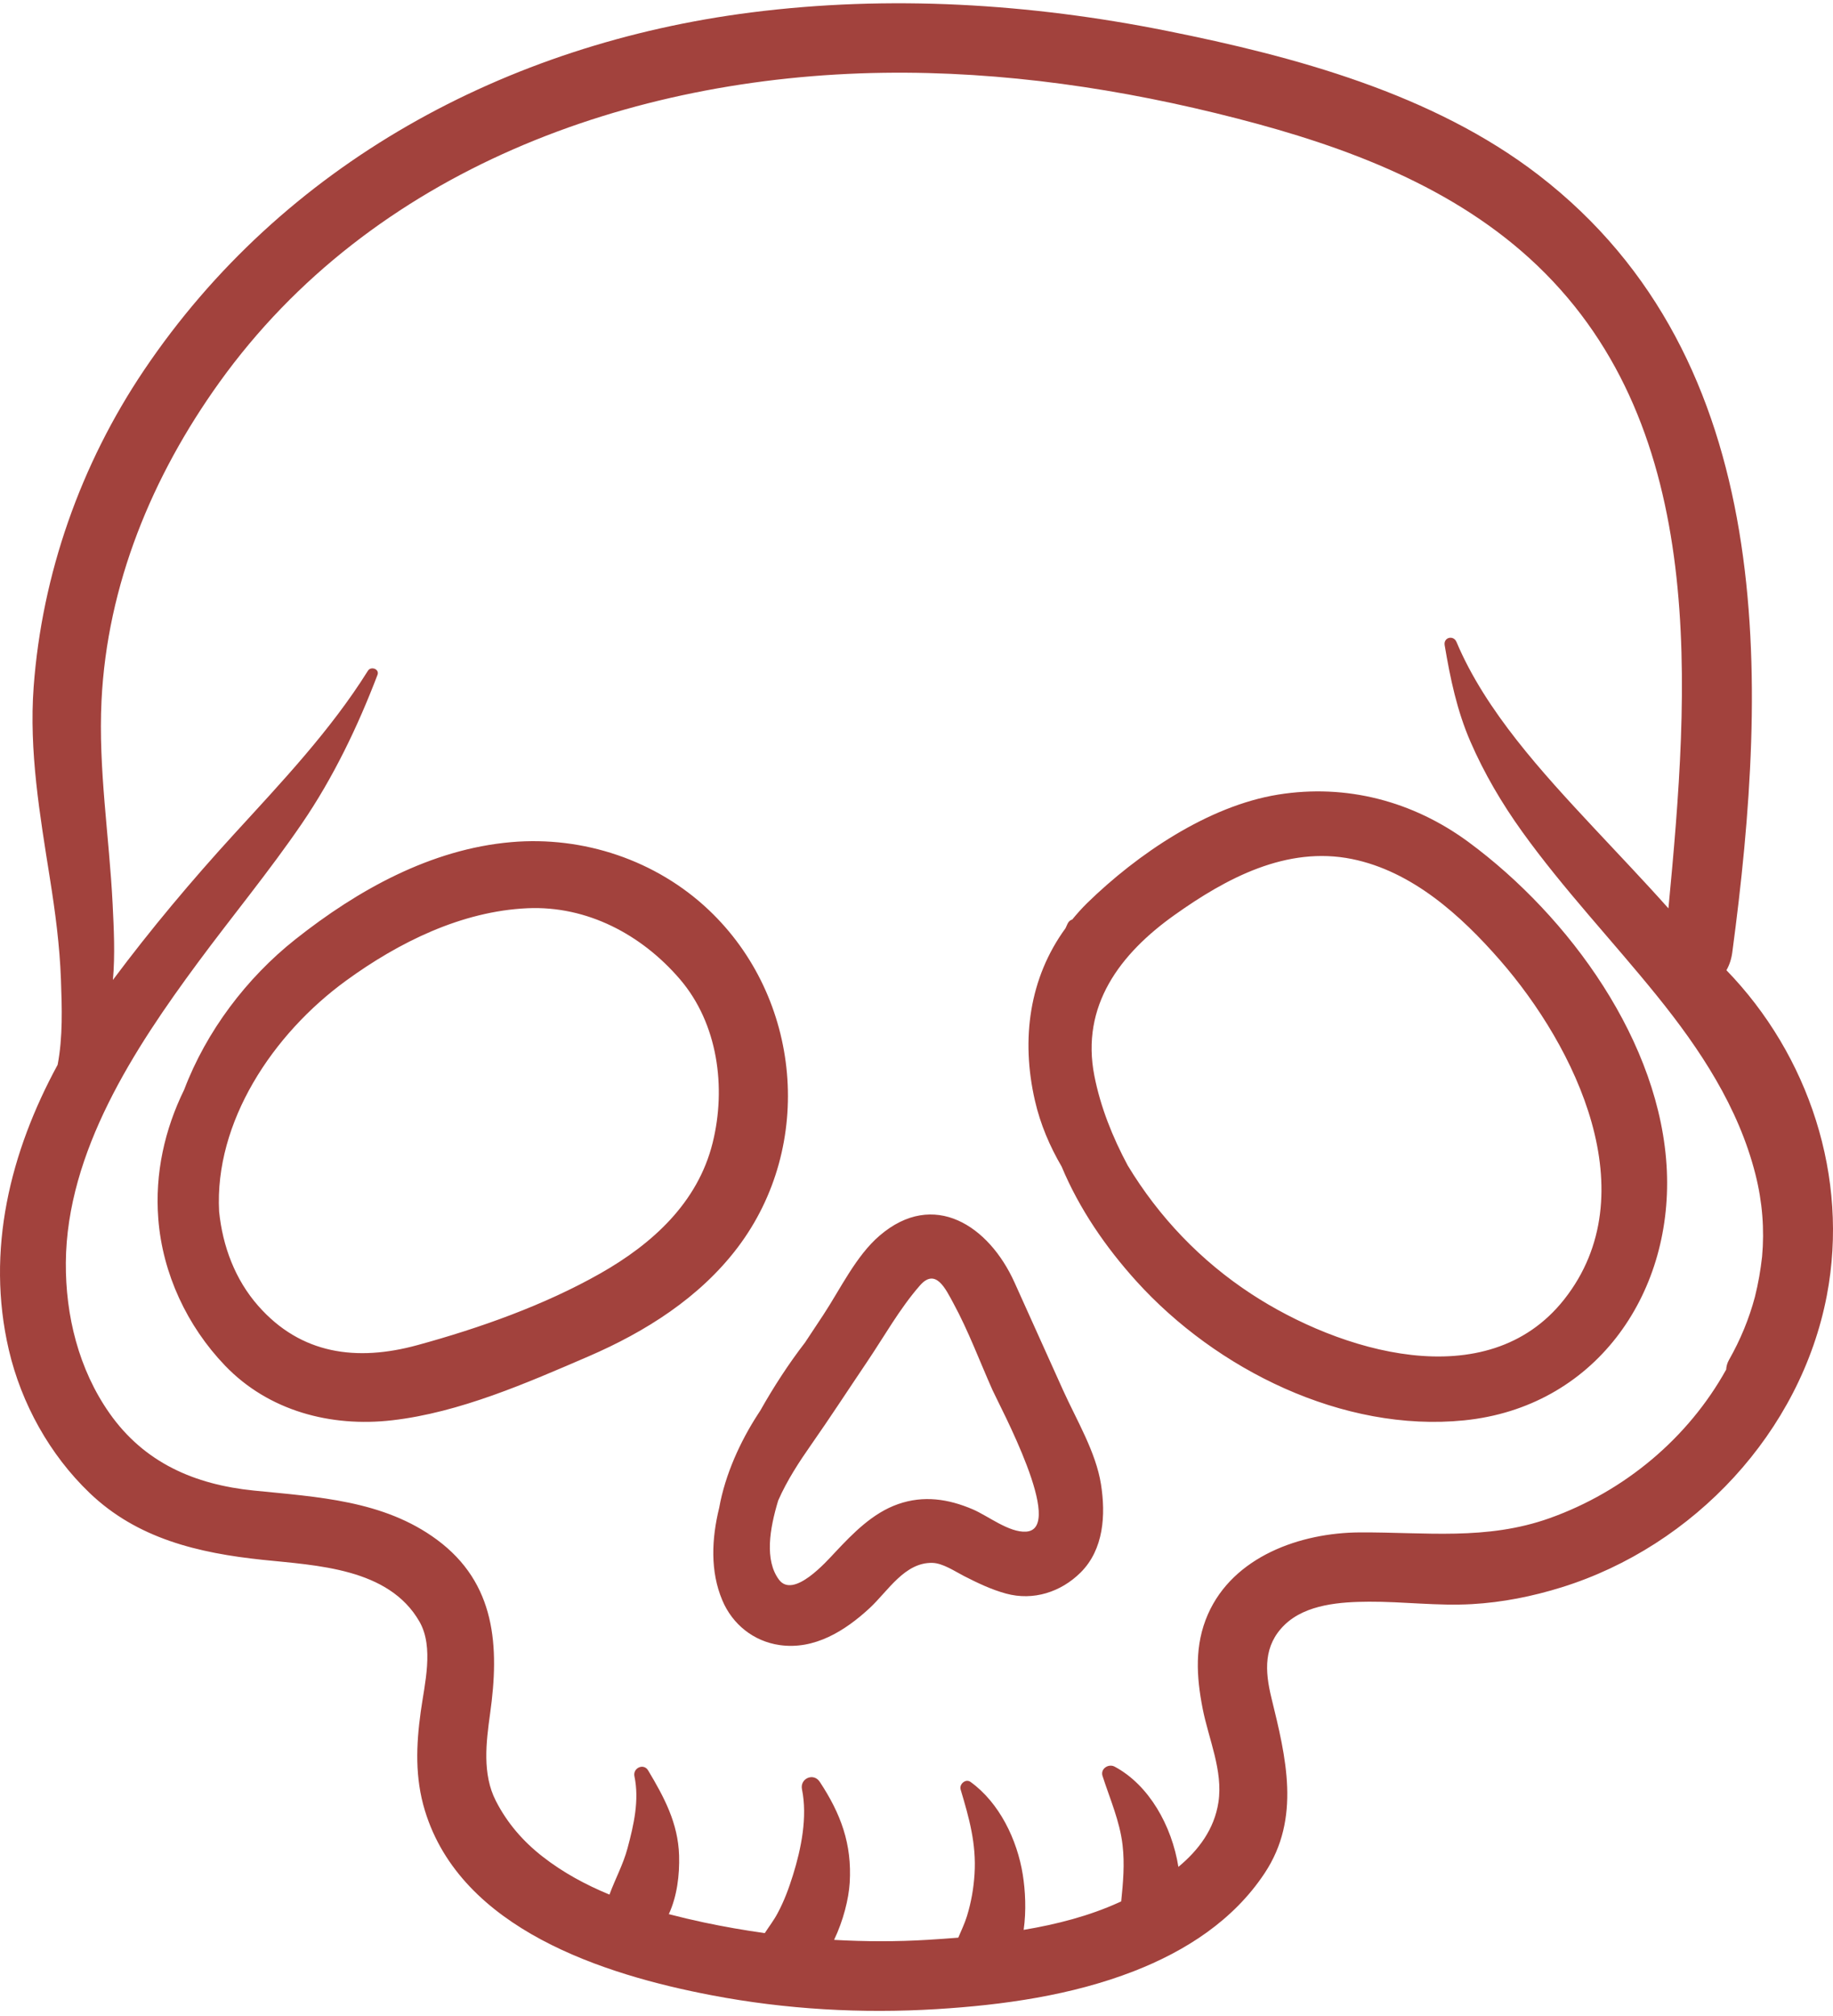 <?xml version="1.0" encoding="UTF-8"?>
<svg width="221px" height="243px" viewBox="0 0 221 243" version="1.1" xmlns="http://www.w3.org/2000/svg" xmlns:xlink="http://www.w3.org/1999/xlink">
    <!-- Generator: Sketch 55.1 (78136) - https://sketchapp.com -->
    <title>Combined Shape</title>
    <desc>Created with Sketch.</desc>
    <g id="Page-1" stroke="none" stroke-width="1" fill="none" fill-rule="evenodd">
        <g id="metal-home-add-hover" transform="translate(-1426, -641)" fill="#A2423D">
            <path d="M1637.648,782.554 C1635.601,774.462 1630.98,767.478 1625.785,761.048 C1620.415,754.401 1614.524,748.21 1609.529,741.258 C1607.086,737.859 1604.947,734.231 1603.28,730.386 C1601.657,726.644 1600.858,722.788 1600.18,718.78 C1600.017,717.824 1601.239,717.515 1601.608,718.389 C1605.115,726.726 1611.999,734.182 1618.118,740.743 C1621.115,743.958 1624.199,747.173 1627.158,750.496 C1629.661,724.092 1632.104,692.881 1611.381,673.042 C1601.456,663.543 1588.279,658.667 1575.194,655.294 C1561.257,651.699 1546.913,649.57 1532.492,649.776 C1501.893,650.216 1470.842,661.48 1452.459,687.081 C1444.347,698.382 1438.918,711.487 1438.239,725.482 C1437.843,733.688 1439.173,741.812 1439.58,749.986 C1439.721,752.864 1439.89,756.079 1439.613,759.126 C1444.163,753.022 1449.114,747.129 1454.245,741.519 C1459.956,735.274 1465.858,729.05 1470.359,721.854 C1470.723,721.273 1471.776,721.648 1471.516,722.343 C1469.137,728.583 1466.173,734.752 1462.4,740.27 C1458.453,746.048 1454.006,751.42 1449.847,757.046 C1442.203,767.386 1434.048,779.828 1433.938,793.183 C1433.89,799.575 1435.486,806.059 1439.2,811.349 C1443.397,817.323 1449.462,819.951 1456.596,820.673 C1464.273,821.455 1472.238,821.836 1478.682,826.598 C1485.784,831.85 1486.229,839.459 1485.089,847.572 C1484.611,851.004 1484.128,854.86 1485.784,858.081 C1487.152,860.758 1489.058,862.958 1491.436,864.81 C1493.879,866.716 1496.61,868.193 1499.482,869.377 C1500.161,867.52 1501.143,865.727 1501.654,863.805 C1502.414,860.975 1503.098,858.005 1502.49,855.105 C1502.289,854.116 1503.603,853.503 1504.146,854.41 C1506.09,857.668 1507.751,860.764 1507.876,864.647 C1507.946,867.009 1507.637,869.567 1506.638,871.734 C1508.049,872.103 1509.456,872.434 1510.856,872.733 C1513.294,873.249 1515.748,873.678 1518.208,874.02 C1518.713,873.233 1519.294,872.494 1519.755,871.62 C1520.548,870.148 1521.107,868.622 1521.607,867.025 C1522.606,863.827 1523.371,860.009 1522.692,856.685 C1522.426,855.376 1524.093,854.649 1524.837,855.784 C1527.367,859.623 1528.735,863.273 1528.447,867.954 C1528.328,869.904 1527.671,872.521 1526.564,874.835 C1530.321,875.047 1534.094,875.058 1537.857,874.829 C1539.067,874.753 1540.3,874.672 1541.538,874.569 C1541.891,873.722 1542.303,872.88 1542.585,871.967 C1543.101,870.278 1543.384,868.649 1543.498,866.89 C1543.726,863.256 1542.846,860.139 1541.82,856.712 C1541.63,856.066 1542.423,855.365 1543.014,855.794 C1546.511,858.32 1548.639,862.773 1549.312,866.96 C1549.622,868.904 1549.747,871.321 1549.421,873.629 C1553.417,872.961 1557.342,871.946 1560.92,870.316 C1561.007,870.278 1561.094,870.235 1561.181,870.197 C1561.409,867.932 1561.615,865.711 1561.344,863.398 C1561.007,860.503 1559.813,857.826 1558.928,855.072 C1558.651,854.203 1559.655,853.562 1560.388,853.953 C1564.536,856.169 1567.283,861.073 1568.076,866.037 C1570.514,864.017 1572.409,861.486 1572.903,858.244 C1573.478,854.442 1571.719,850.63 1571.003,846.969 C1570.242,843.097 1570.009,839.29 1571.632,835.597 C1574.705,828.608 1582.795,825.757 1589.94,825.719 C1597.867,825.675 1605.207,826.723 1612.852,823.997 C1621.875,820.771 1629.547,814.336 1634.119,806.092 C1634.14,805.711 1634.238,805.32 1634.455,804.935 C1635.845,802.491 1636.888,799.949 1637.582,797.343 C1637.783,796.539 1637.957,795.724 1638.104,794.899 C1638.245,794.089 1638.359,793.275 1638.451,792.466 C1638.744,789.213 1638.495,785.894 1637.648,782.554 Z M1634.857,755.802 C1634.754,756.584 1634.515,757.323 1634.151,757.953 C1644.076,768.184 1648.973,782.907 1646.259,797.147 C1643.115,813.613 1630.231,827.364 1614.296,832.333 C1610.794,833.425 1607.14,834.158 1603.47,834.364 C1599.311,834.603 1595.196,834.049 1591.042,834.071 C1587.681,834.093 1583.468,834.354 1580.879,836.863 C1578.327,839.345 1578.495,842.397 1579.293,845.671 C1581.041,852.808 1582.871,860.15 1578.484,866.781 C1574.722,872.473 1568.956,876.182 1562.685,878.62 C1555.198,881.531 1546.924,882.693 1538.942,883.182 C1529.881,883.736 1520.743,883.22 1511.817,881.515 C1498.792,879.033 1481.576,873.548 1477.227,859.243 C1476.022,855.295 1476.168,851.368 1476.728,847.322 C1477.178,844.031 1478.346,839.578 1476.581,836.488 C1472.878,830.003 1464.186,829.71 1457.638,829.021 C1449.923,828.206 1442.545,826.479 1436.784,820.945 C1431.99,816.345 1428.58,810.197 1427.066,803.724 C1424.269,791.705 1427.234,779.866 1432.951,769.347 C1433.586,765.99 1433.472,762.488 1433.347,759.072 C1433.201,754.982 1432.658,750.925 1432.017,746.885 C1430.812,739.276 1429.487,731.532 1430.057,723.804 C1431.067,710.194 1435.72,696.992 1443.332,685.669 C1460.109,660.725 1487.049,646.268 1516.541,642.504 C1533.214,640.376 1550.197,641.418 1566.648,644.715 C1582.122,647.81 1598.763,652.302 1611.478,662.083 C1640.482,684.403 1639.238,723.011 1634.857,755.802 Z M1498.383,794.498 C1504.633,790.952 1510.126,785.993 1511.921,778.76 C1513.576,772.102 1512.565,764.387 1507.974,759.033 C1503.363,753.663 1496.794,750.161 1489.593,750.48 C1481.645,750.837 1474.06,754.594 1467.713,759.218 C1458.873,765.654 1451.845,776.259 1452.418,787.038 C1452.839,791.201 1454.332,795.234 1457.138,798.417 C1462.279,804.258 1468.999,805.152 1476.347,803.138 C1483.808,801.097 1491.631,798.33 1498.383,794.498 Z M1514.933,791.379 C1510.364,797.41 1503.833,801.53 1496.967,804.496 C1489.49,807.718 1481.418,811.269 1473.276,812.205 C1465.896,813.055 1458.381,811.085 1453.126,805.606 C1448.568,800.853 1445.6,794.541 1445.087,787.942 C1444.654,782.415 1445.865,777.131 1448.206,772.351 C1450.871,765.329 1455.721,758.893 1461.609,754.232 C1469.113,748.288 1477.947,743.35 1487.652,742.511 C1496.324,741.759 1505.12,744.682 1511.478,750.713 C1522.615,761.275 1524.264,779.053 1514.933,791.379 Z M1614.599,797.622 C1624.631,784.895 1615.965,767.181 1606.831,756.723 C1602.127,751.34 1596.259,746.022 1589.008,744.549 C1581.12,742.951 1573.842,746.861 1567.609,751.297 C1561.055,755.954 1556.281,762.226 1557.946,770.685 C1558.687,774.448 1560.129,778.055 1561.964,781.483 C1565.72,787.7 1570.766,792.991 1576.896,796.994 C1587.397,803.861 1605.257,809.471 1614.599,797.622 Z M1603.069,742.513 C1615.197,751.459 1626.281,766.666 1626.967,782.122 C1627.636,797.232 1618.159,810.63 1602.541,812.211 C1587.903,813.69 1572.628,806.081 1562.993,795.418 C1559.302,791.334 1556.117,786.699 1554,781.624 C1552.573,779.176 1551.441,776.555 1550.777,773.663 C1549.079,766.26 1550.102,758.868 1554.468,752.889 C1554.549,752.71 1554.626,752.526 1554.713,752.347 C1554.849,752.066 1555.05,751.903 1555.273,751.844 C1555.84,751.156 1556.433,750.485 1557.092,749.84 C1563.096,743.991 1571.648,738.148 1580.097,736.783 C1588.322,735.456 1596.368,737.574 1603.069,742.513 Z M1549.693,825.629 C1554.564,825.358 1546.48,810.394 1545.657,808.547 C1544.112,805.079 1542.756,801.417 1540.942,798.085 C1540,796.351 1538.81,793.789 1536.921,795.945 C1534.488,798.719 1532.599,802.11 1530.533,805.171 C1528.272,808.52 1526.065,811.916 1523.746,815.227 C1522.416,817.128 1520.893,819.431 1519.827,821.869 C1518.772,825.347 1518.186,829.064 1519.908,831.404 C1521.652,833.766 1525.613,829.264 1526.695,828.11 C1528.864,825.797 1531.227,823.375 1534.279,822.308 C1537.357,821.23 1540.339,821.679 1543.278,822.936 C1545.108,823.716 1547.637,825.743 1549.693,825.629 Z M1554.177,808.59 C1555.775,812.133 1558.127,816.023 1558.741,819.908 C1559.322,823.575 1559.096,827.763 1556.281,830.559 C1553.902,832.916 1550.581,833.988 1547.298,833.094 C1545.522,832.612 1543.859,831.81 1542.223,830.976 C1541.146,830.424 1539.682,829.427 1538.428,829.394 C1535.081,829.302 1533.062,832.791 1530.861,834.834 C1527.89,837.586 1524.187,839.905 1519.989,839.298 C1516.867,838.848 1514.305,836.806 1513.083,833.891 C1511.62,830.413 1511.786,826.517 1512.712,822.747 C1513.433,818.727 1515.258,814.745 1517.378,811.478 C1517.475,811.326 1517.583,811.169 1517.68,811.012 C1519.257,808.216 1521.055,805.431 1523.057,802.836 C1523.799,801.709 1524.548,800.588 1525.29,799.461 C1527.314,796.384 1529.219,792.364 1532.056,789.942 C1538.584,784.346 1545.242,788.756 1548.321,795.598 C1550.274,799.927 1552.223,804.256 1554.177,808.59 Z" id="Combined-Shape"></path>
        </g>
    </g>
</svg>